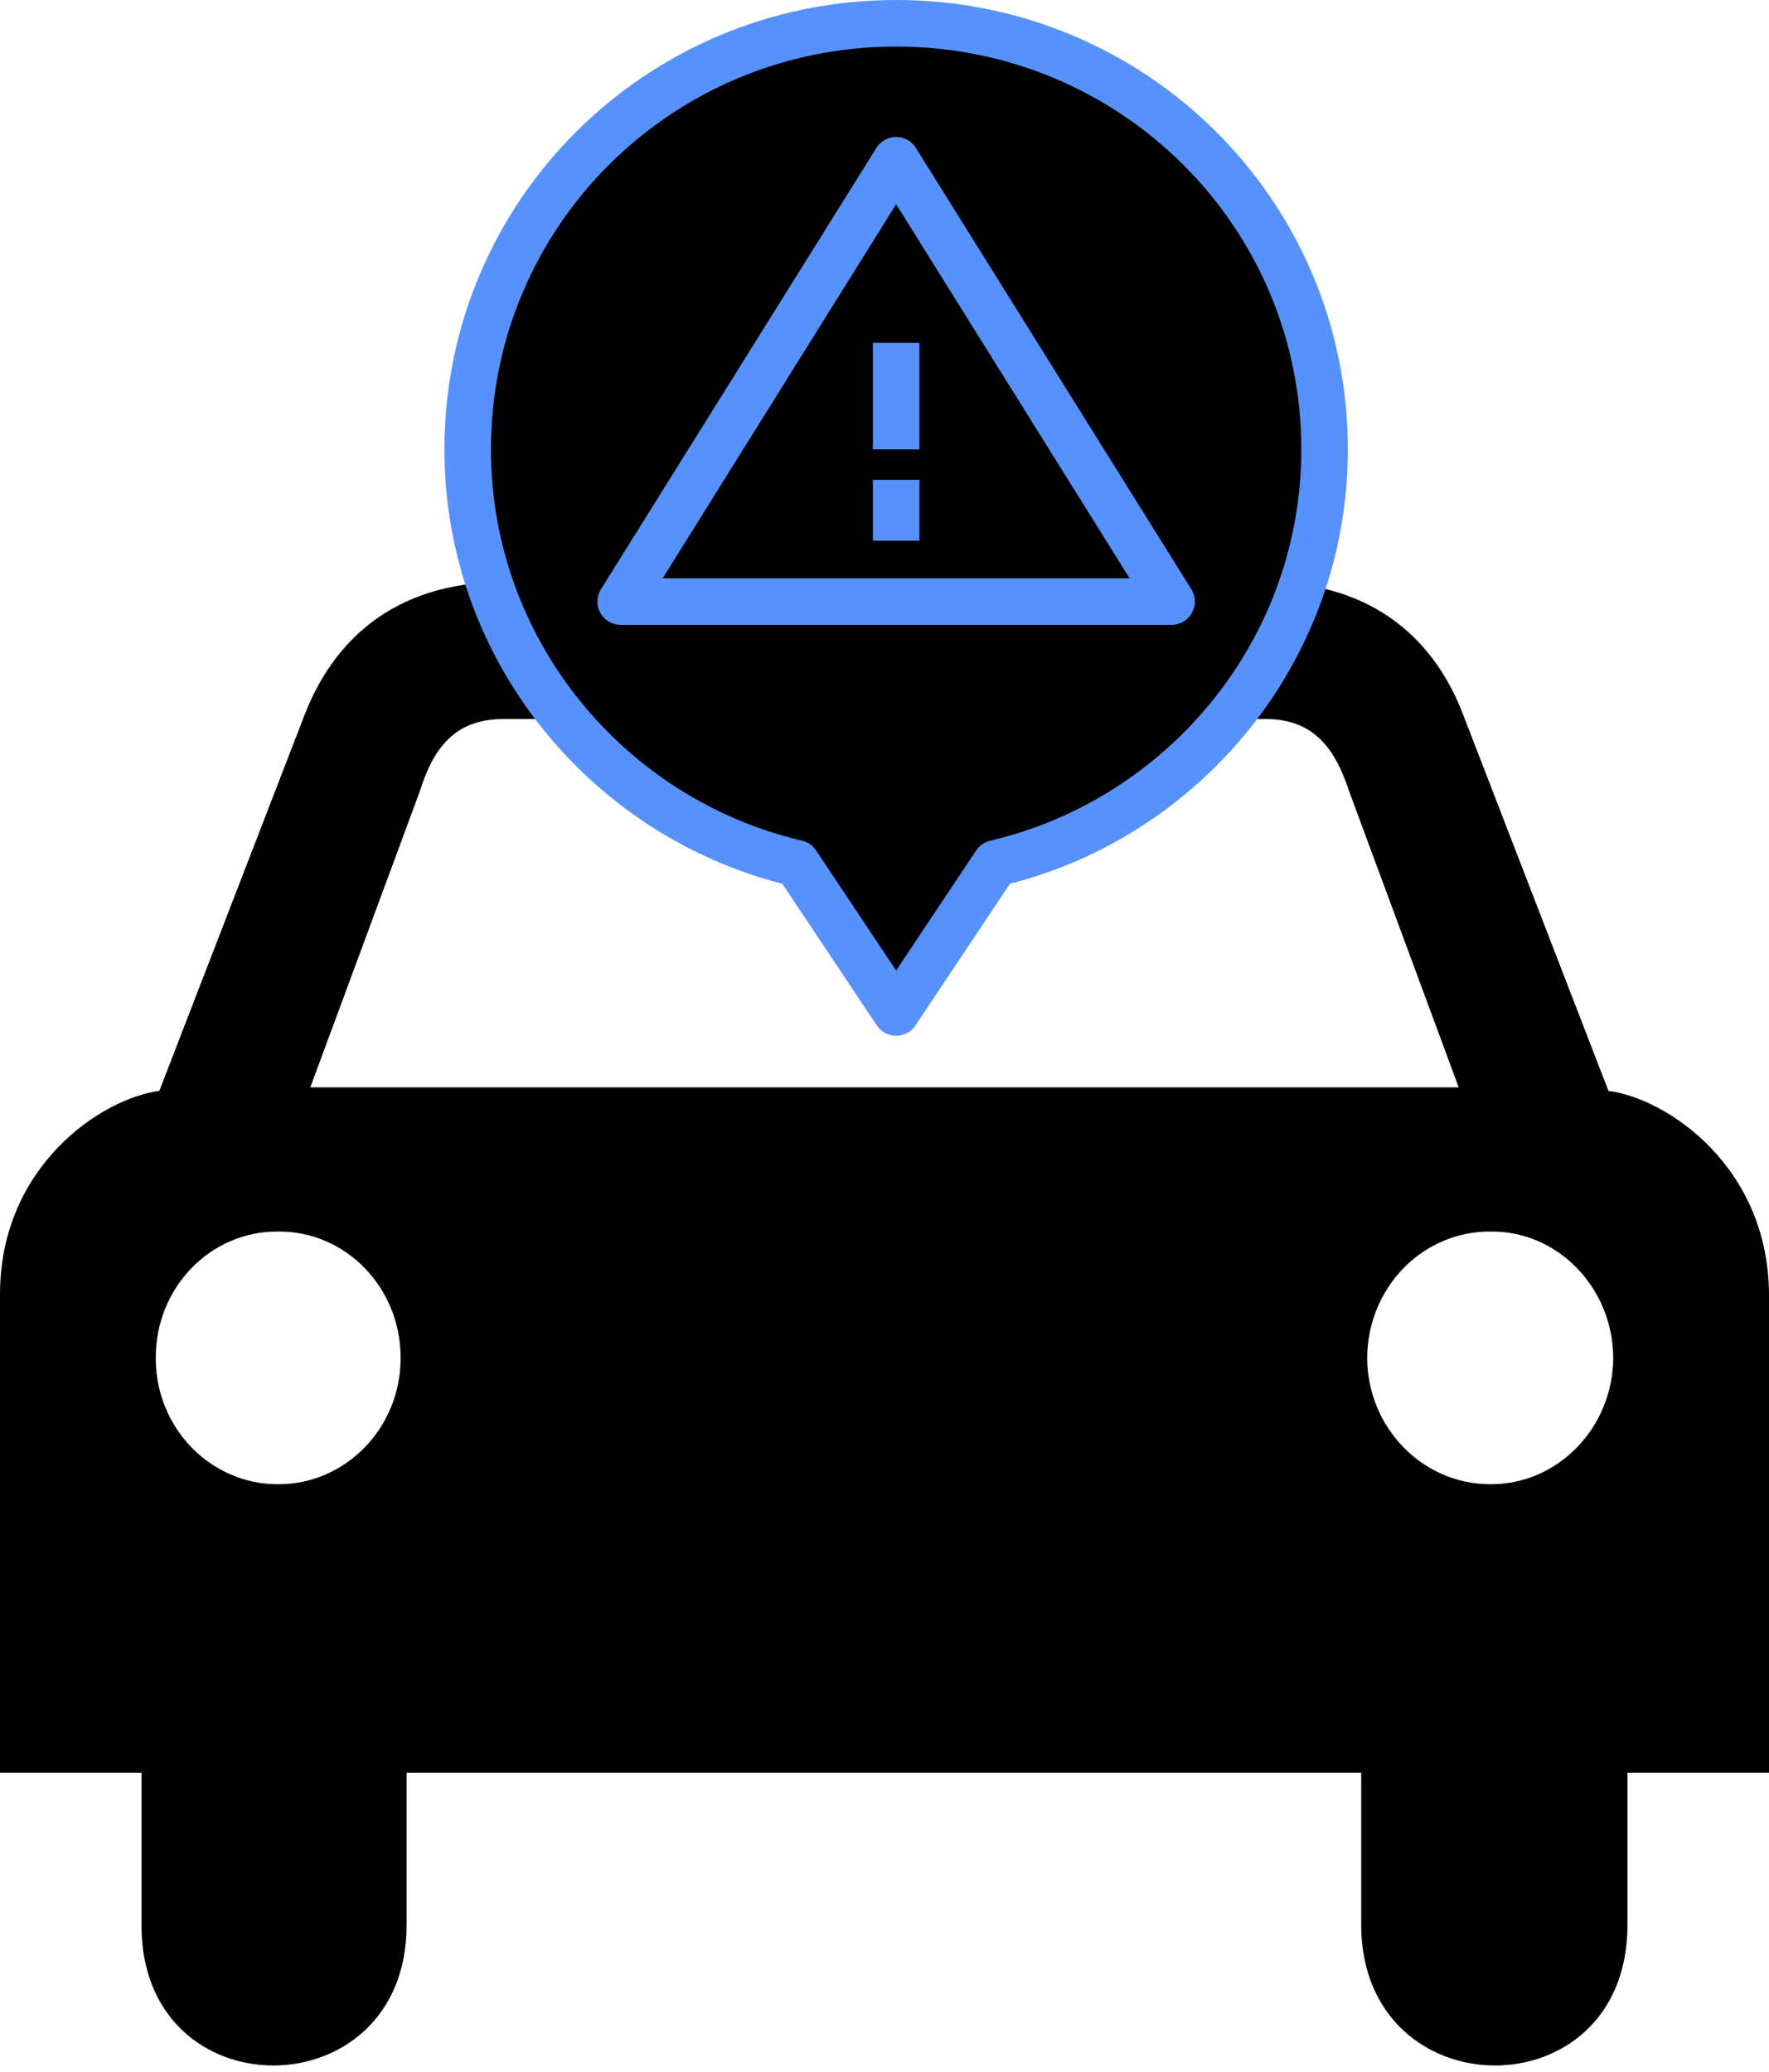 <?xml version="1.0" encoding="UTF-8"?>
<svg width="76px" height="89px" viewBox="0 0 76 89" version="1.1" xmlns="http://www.w3.org/2000/svg" xmlns:xlink="http://www.w3.org/1999/xlink">
    <!-- Generator: Sketch 44.1 (41455) - http://www.bohemiancoding.com/sketch -->
    <title>car</title>
    <desc>Created with Sketch.</desc>
    <defs></defs>
    <g id="Page-1" stroke="none" stroke-width="1" fill="none" fill-rule="evenodd">
        <g id="my-safe-place" transform="translate(-416, -2016)">
            <g id="car" transform="translate(416, 2017)">
                <g id="Group-4">
                    <path d="M69.103,45.864 L62.873,29.736 C61.708,26.649 59.162,24.022 54.344,24 L45.558,24 L30.543,24 L21.605,24 C16.808,24.022 14.262,26.649 13.076,29.736 L6.845,45.864 C4.371,46.184 -0.008,49.098 2.70005474e-15,54.619 L2.70005474e-15,75.153 L6.079,75.153 L6.079,81.707 C6.064,89.788 17.471,89.692 17.468,81.707 L17.468,75.153 L38,75.153 L58.48,75.153 L58.48,81.707 C58.506,89.692 69.912,89.788 69.92,81.707 L69.92,75.153 L76,75.153 L76,54.619 C75.981,49.098 71.6,46.184 69.103,45.864 Z M11.953,62.761 C9.039,62.77 6.68,60.333 6.692,57.336 C6.68,54.319 9.039,51.88 11.953,51.906 C14.857,51.88 17.216,54.319 17.212,57.336 C17.216,60.333 14.856,62.769 11.953,62.761 Z M38,45.712 L37.949,45.712 L13.331,45.712 L18.029,33.013 C18.596,31.21 19.477,29.92 21.555,29.889 L37.949,29.889 L38,29.889 L54.446,29.889 C56.493,29.92 57.375,31.209 57.97,33.013 L62.669,45.712 L38,45.712 Z M64.048,62.761 C61.114,62.77 58.753,60.333 58.737,57.336 C58.753,54.319 61.114,51.88 64.048,51.906 C66.932,51.88 69.291,54.319 69.309,57.336 C69.291,60.333 66.932,62.769 64.048,62.761 Z" id="Shape" fill="#000000" fill-rule="nonzero"></path>
                    <path d="M56.907,18.306 C56.907,8.172 48.69,0 38.5,0 C28.31,0 20.093,8.172 20.093,18.306 C20.093,26.936 26.141,34.192 34.227,36.088 L38.5,42.495 L42.773,36.088 C50.859,34.192 56.907,26.936 56.907,18.306 Z" id="Shape" stroke="#5791FB" stroke-width="2" fill="#000000" stroke-linejoin="round"></path>
                    <polygon id="Shape" stroke="#5791FB" stroke-width="2" stroke-linejoin="round" points="50.333 24.843 26.667 24.843 38.5 5.884"></polygon>
                    <path d="M38.5,22.228 L38.5,19.613" id="Shape" stroke="#5791FB" stroke-width="2" stroke-linejoin="round"></path>
                    <path d="M38.5,18.306 L38.5,13.729" id="Shape" stroke="#5791FB" stroke-width="2" stroke-linejoin="round"></path>
                </g>
            </g>
        </g>
    </g>
</svg>